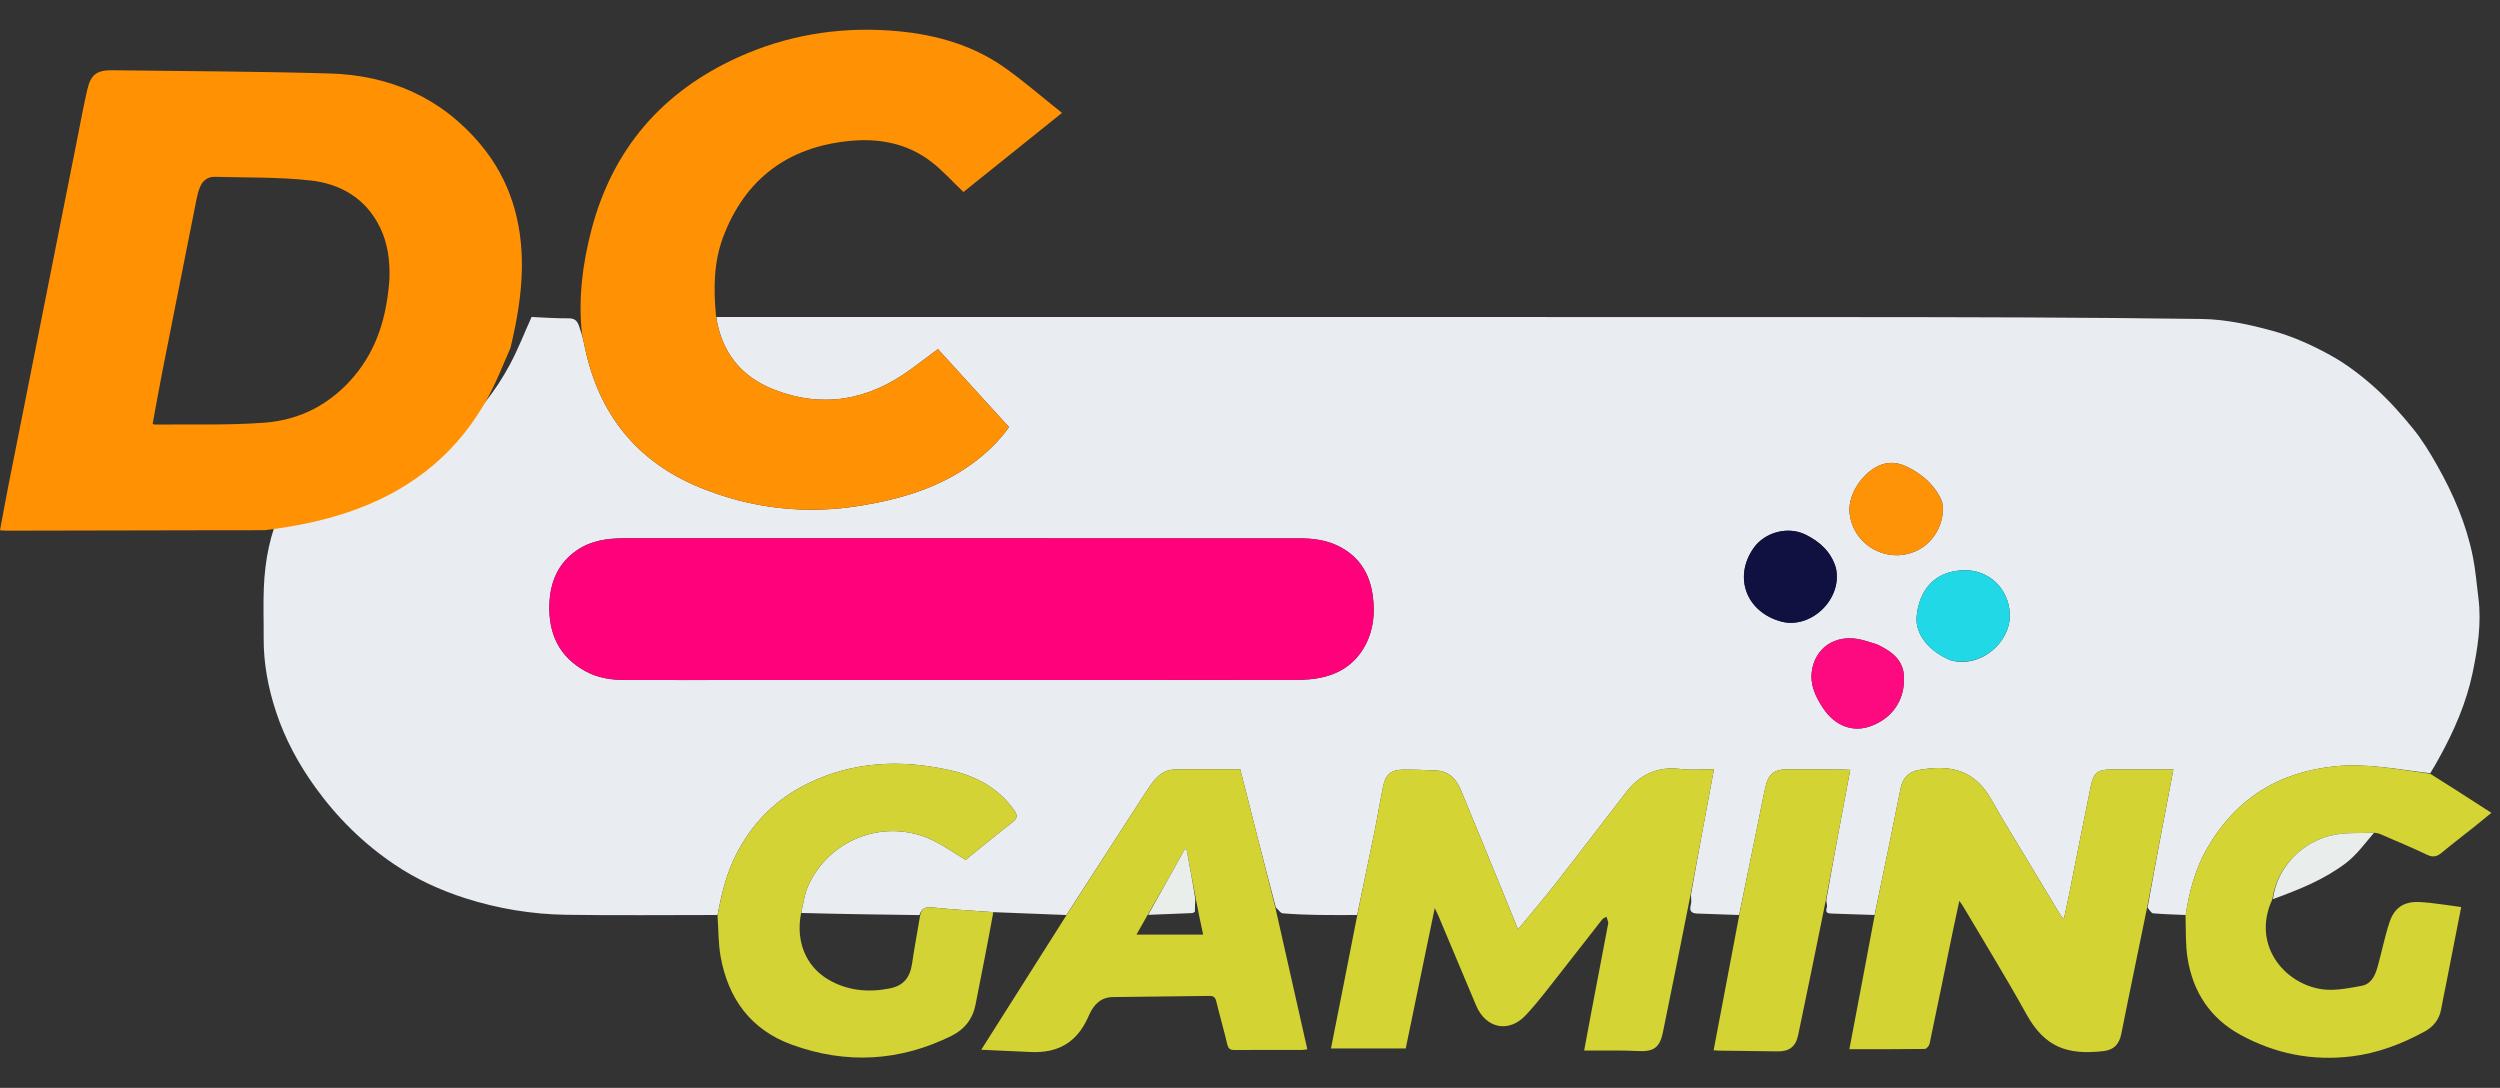 <svg id="etyBadWTYSU1" xmlns="http://www.w3.org/2000/svg" xmlns:xlink="http://www.w3.org/1999/xlink" viewBox="0 0 1735 755" shape-rendering="geometricPrecision" text-rendering="geometricPrecision"><rect x="0" y="0" width="1735" height="755" fill="#333333" stroke="none"/><path d="M497.933,635.014c-34.977-.006-69.959.374-104.928-.15-23.916-.359-47.469-4.239-70.295-11.567-17.407-5.588-33.918-13.188-49.145-23.48-21.523-14.549-39.655-32.465-54.826-53.543-11.638-16.17-20.987-33.482-27.211-52.381-5.466-16.597-8.672-33.64-8.546-51.217.083-11.577-.362-23.17.105-34.728.774-19.18,4.343-37.819,12.601-55.348.846-1.796,1.465-3.7,2.664-6.027c22.46-3.096,44.003-7.495,64.816-15.334c39.864-15.013,70.546-40.652,90.708-78.292c5.691-10.624,10.06-21.956,15.035-32.964c8.534.347,17.073,1.039,25.602.933c7.153-.089,7.016,5.265,8.912,10.174c1.176,3.73,1.828,6.989,2.515,10.242c9.714,45.976,35.751,78.798,79.333,96.79c36.37,15.014,74.265,19.178,113.094,12.641c27.222-4.583,53.411-12.294,76.164-28.863c9.833-7.16,18.568-15.403,25.716-25.482-16.593-18.213-32.91-36.123-49.323-54.138-6.802,5.064-13.022,9.787-19.337,14.379-29.184,21.221-60.905,26.912-94.754,13.589-22.516-8.862-36.133-25.87-39.756-50.237c262.252.001,524.504-.075,786.757.048c81.434.038,162.874.18,244.297,1.315c16.482.23,33.242,3.9,49.24,8.29c13.769,3.778,27.177,9.858,39.737,16.756c11.055,6.072,21.366,13.955,30.81,22.379c9.713,8.664,18.485,18.539,26.712,28.662c6.345,7.808,11.666,16.56,16.641,25.346c11.333,20.016,20.427,41.036,24.925,63.716c1.859,9.373,2.604,18.969,3.806,28.47c2.214,17.502-.423,34.649-3.968,51.703-4.334,20.848-12.706,40.141-22.944,58.694-2.003,3.629-4.019,7.252-6.481,11.228-22.254-2.539-43.798-7.112-66.154-4.812-39.44,4.058-69.056,22.708-88.781,57.011-8.224,14.303-12.341,30.004-14.81,46.193-7.52-.338-15.053-.522-22.547-1.16-1.298-.111-2.433-2.143-3.923-3.973c5.76-32.225,11.798-63.764,17.947-95.879-14.85,0-28.659-.002-42.468.001-9.975.002-12.873,1.949-14.882,11.658-5.184,25.059-10.044,50.184-15.068,75.276-1.079,5.387-2.302,10.745-3.618,16.861-1.209-1.332-1.741-1.758-2.072-2.307-13.672-22.647-27.314-45.312-40.991-67.957-4.378-7.249-7.996-15.171-13.442-21.515-11.735-13.671-27.535-14.56-44.04-11.691-7.337,1.276-11.326,5.748-12.759,12.847-2.992,14.82-5.976,29.641-9.019,44.451-2.973,14.466-6.016,28.919-9.028,43.377-9.906-.335-19.811-.693-29.719-.99-2.728-.082-4.649-.489-3.463-4.052.435-1.308-.042-2.919-.368-5.075c5.352-30.542,10.968-60.401,16.65-90.606-1.939-.085-3.411-.2-4.884-.207-12.662-.064-25.325-.064-37.986-.174-9.634-.083-13.774,2.845-15.965,12.225-1.964,8.408-3.494,16.916-5.229,25.377-4.342,21.169-8.693,42.337-13.04,63.505-9.684-.337-19.368-.686-29.053-1.005-4.054-.133-5.661-1.814-4.48-6.023.555-1.979.248-4.199.101-7.031c5.118-29.23,10.465-57.74,15.972-87.1-8.31,0-15.867.77-23.209-.158-16.027-2.026-28.269,3.889-37.844,16.231-16.412,21.157-32.588,42.497-49.081,63.591-8.17,10.449-16.825,20.519-25.878,31.51-3.519-8.686-6.537-16.214-9.615-23.718-9.962-24.29-19.898-48.59-29.948-72.844-3.182-7.681-8.242-13.347-17.265-13.734-7.636-.328-15.283-.661-22.922-.602-8.221.063-12.121,3.295-13.84,11.522-2.141,10.242-3.765,20.591-5.851,30.846-3.972,19.527-8.112,39.019-12.182,58.526-9.138-.005-18.278.118-27.413-.054-8.103-.152-16.216-.449-24.286-1.129-1.504-.127-2.83-2.371-4.751-4.095-8.526-32.107-16.539-63.756-24.648-95.781-15.522,0-30.812-.251-46.086.115-6.763.162-11.672,4.553-15.457,9.849-3.763,5.265-7.204,10.763-10.722,16.2-16.146,24.957-32.27,49.928-48.402,74.894-16.476-.659-32.952-1.317-50.291-1.972-15.002-1.061-29.171-1.86-43.268-3.339-4.845-.508-6.96,1.133-8.446,5.371-27.691-.375-54.867-.724-82.069-1.494c1.469-6.353,2.181-12.626,4.587-18.162c14.32-32.951,53.017-47.786,85.707-32.747c8.201,3.773,15.648,9.184,23.807,14.061c10.409-8.388,21.157-17.297,32.207-25.814c3.682-2.838,4.19-4.897,1.407-8.782-11.09-15.484-26.476-23.635-44.662-27.667-33.96-7.53-66.978-6.168-98.71,9.418-22.122,10.866-38.461,27.456-49.599,49.362-6.709,13.195-10.038,27.388-12.829,41.766M768.5,373.58c-10.998 0-21.996 0-32.994 0-100.648,0-201.297.014-301.945-.019-11.837-.004-23.247,1.492-33.288,8.406-13.022,8.966-18.441,22.016-19.003,37.21-.754,20.396,6.678,36.707,25.26,46.76c8.393,4.541,17.602,5.928,26.991,5.96c26.994.093,53.988.033,80.982.033c126.81 0,253.621.013,380.431-.04c6.149-.003,12.378-.071,18.432-1.004c15.093-2.327,27.064-9.54,34.367-23.503c5.646-10.795,6.531-22.404,4.952-34.045-2.082-15.346-9.594-27.403-24.017-34.469-8.781-4.302-18.132-5.282-27.691-5.284-43.825-.011-87.651-.005-132.476-.005m585.146,84.635c21.038,5.862,42.074-12.685,41.17-32.325-.805-17.484-14.516-30.386-31.411-30.153-21.505.297-31.579,14.625-33.251,31.926-1.207,12.488,8.504,24.315,23.492,30.552m-79.595-64.454c-3.346-10.931-11.116-17.823-20.964-22.711-12.177-6.044-28.334-1.796-36.134,9.372-14.058,20.131-5.078,44.209,18.972,50.867c20.808,5.761,43.158-15.722,38.126-37.528m73.701-45.702c-4.378-10.475-12.259-17.696-21.983-22.958-5.276-2.855-10.937-4.753-17.21-3.431-13.734,2.893-26.465,20.335-24.962,34.356c2.592,24.194,29.785,37.226,50.262,24.088c10.286-6.599,16.486-20.352,13.894-32.055m-45.433,99.001c-4.304-1.22-8.54-2.827-12.924-3.592-16.277-2.841-29.626,6.33-31.959,22.183-1.408,9.571,2.585,17.928,7.696,25.667c8.376,12.684,21.127,17.391,33.923,12.344c15.458-6.098,22.976-19.037,22.315-34.192-.507-11.629-8.768-17.601-19.051-22.41Z" fill="#e9edf1"/><path d="M368.93,219.58c-4.995,11.41-9.364,22.743-15.055,33.367-20.162,37.64-50.844,63.279-90.708,78.292-20.813,7.838-42.356,12.238-64.75,14.99-14.902.102-29.396.031-43.889.056-44.829.076-89.659.191-134.488.276-1.609.003-3.219-.158-5.418-.274c2.013-10.738,3.842-21.007,5.871-31.237C36.377,234.936,52.296,154.829,68.217,74.724c2.265-11.397,4.355-22.836,6.966-34.154c2.455-10.641,6.612-13.689,17.697-13.548c50.144.641,100.303.792,150.424,2.233c41.867,1.204,77.704,16.756,104.977,49.472c20.658,24.78,28.947,53.866,28.526,85.701-.246,18.567-3.503,36.748-7.877,55.151M284.924,171.354c.294-12.114-1.114-23.968-6.432-34.996-9.801-20.325-27.412-30.565-48.625-32.884-21.918-2.396-44.158-1.905-66.262-2.487-4.735-.125-8.272,2.559-10.096,6.889-1.212,2.875-1.975,5.985-2.588,9.06-7.898,39.6-15.769,79.206-23.561,118.828-2.401,12.206-4.544,24.463-6.79,36.611.694.294 1.0.54,1.303.536c25.464-.309,51.02.587,76.365-1.313c24.675-1.85,45.815-12.847,62.088-32.165c16.354-19.414,22.887-42.371,24.598-68.078Z" transform="translate(-14.621 21.735)" fill="#ff9103"/><path d="M496.938,219.598c3.76,24.779,17.376,41.787,39.893,50.65c33.849,13.323,65.571,7.632,94.754-13.589c6.315-4.592,12.535-9.316,19.337-14.379c16.413,18.015,32.731,35.926,49.323,54.138-7.148,10.079-15.883,18.322-25.716,25.482-22.753,16.569-48.941,24.28-76.164,28.863-38.828,6.537-76.723,2.374-113.094-12.641-43.583-17.992-69.619-50.814-79.333-96.79-.687-3.252-1.339-6.512-2.128-10.111-2.539-24.672.567-48.568,6.725-71.986c14.684-55.835,48.965-95.464,101.323-119.309c33.322-15.175,68.551-21.209,105.039-18.769c28.938,1.935,56.604,8.893,80.613,25.967c13.511,9.608,26.077,20.544,39.512,31.234-23.394,18.777-46.292,37.156-68.389,54.892-7.773-7.381-14.546-15.042-22.52-21.131C629.438,99.383,609.9,95.78,589.444,97.819c-42.707,4.257-72.359,26.357-87.569,66.644-6.64,17.589-6.747,36.165-4.937,55.135Z" fill="#ff9104"/><path d="M941.884,635.417c4.042-19.909,8.182-39.401,12.154-58.928c2.086-10.255,3.71-20.604,5.851-30.846c1.719-8.226,5.619-11.459,13.84-11.522c7.639-.059,15.286.275,22.922.602c9.023.387,14.082,6.053,17.265,13.734c10.05,24.254,19.986,48.554,29.948,72.844c3.077,7.504,6.096,15.031,9.615,23.718c9.053-10.991,17.708-21.061,25.878-31.51c16.493-21.093,32.67-42.433,49.081-63.591c9.574-12.343,21.817-18.258,37.844-16.231c7.342.928,14.899.158,23.209.158-5.507,29.36-10.854,57.87-16.176,86.769-6.378,32.165-12.683,63.96-19.239,95.704-2.307,11.173-6.651,13.707-17.96,13.086-10.302-.565-20.652-.263-30.98-.339-1.633-.012-3.266-.002-5.732-.002c1.733-9.294,3.341-18.045,5.001-26.787c3.813-20.087,7.651-40.168,11.472-60.253.124-.653.359-1.362.223-1.973-.293-1.309-.795-2.571-1.212-3.852-1.016.635-2.309,1.053-3.006,1.939-9.361,11.894-18.561,23.915-27.961,35.778-8.161,10.3-15.992,20.936-24.932,30.526-11.863,12.727-27.805,9.355-34.582-6.659-8.809-20.816-17.513-41.676-26.275-62.512-.558-1.326-1.225-2.606-2.412-5.113-6.856,33.18-13.457,65.127-20.142,97.48-17.044,0-34.091,0-51.885,0c6.092-30.7,12.156-61.259,18.192-92.22Z" fill="#d4d435"/><path d="M1300.979,635.415c2.986-14.872,6.029-29.324,9.001-43.79c3.043-14.809,6.027-29.631,9.019-44.451c1.433-7.099,5.422-11.571,12.759-12.847c16.506-2.87,32.306-1.981,44.04,11.691c5.446,6.344,9.064,14.267,13.442,21.515c13.677,22.644,27.319,45.31,40.991,67.957.331.548.864.975,2.072,2.307c1.317-6.116,2.54-11.474,3.618-16.861c5.024-25.092,9.885-50.218,15.068-75.276c2.009-9.71,4.906-11.657,14.882-11.658c13.809-.002,27.618-.001,42.468-.001-6.149,32.115-12.188,63.654-18.195,95.594-5.987,29.521-12.15,58.612-17.925,87.781-1.485,7.499-5.321,11.351-12.821,12.154-23.896,2.558-39.998-2.021-53.108-25.748-14.065-25.456-29.397-50.212-44.189-75.266-.495-.837-1.132-1.59-2.343-3.271-1.656,7.739-3.171,14.599-4.588,21.478-5.331,25.88-10.59,51.774-16.047,77.627-.302,1.428-2.125,3.61-3.265,3.625-17.124.233-34.252.162-52.395.162c5.92-31.156,11.73-61.731,17.514-92.72Z" fill="#d4d334"/><path d="M638.6,635.1c.971-4.264,3.086-5.905,7.931-5.397c14.097,1.479,28.266,2.277,42.826,3.362-3.834,21.365-8.14,42.7-12.319,64.059-1.969,10.061-7.689,17.293-16.665,21.735-36.012,17.822-73.154,19.848-110.784,6.181-28.511-10.355-44.266-31.965-49.496-61.309-1.621-9.097-1.449-18.514-2.13-28.251c2.759-14.844,6.088-29.037,12.797-42.233c11.138-21.906,27.476-38.496,49.599-49.362c31.732-15.586,64.751-16.947,98.71-9.418c18.186,4.032,33.572,12.183,44.662,27.667c2.783,3.885,2.275,5.944-1.407,8.782-11.05,8.517-21.798,17.426-32.207,25.814-8.16-4.877-15.607-10.289-23.807-14.061-32.69-15.039-71.387-.203-85.707,32.747-2.406,5.536-3.118,11.809-4.701,18.568-3.71,19.281,3.295,36.472,18.677,45.659c13.341,7.968,27.963,9.277,42.903,6.321c9.622-1.904,14.051-7.624,15.455-17.045c1.685-11.304,3.758-22.549,5.663-33.82Z" fill="#d4d335"/><path d="M1516.751,635.413c2.581-16.592,6.697-32.292,14.922-46.596c19.724-34.303,49.34-52.953,88.781-57.011c22.356-2.3,43.9,2.273,66.113,5.164c14.183,8.89,27.955,17.778,42.461,27.138-4.18,3.419-7.787,6.435-11.464,9.362-7.666,6.102-15.471,12.035-23.008,18.29-3.274,2.717-6.005,3.43-10.151,1.449-10.775-5.148-21.835-9.703-32.796-14.46-.888-.385-1.891-.507-3.673-.816-9.666.335-18.665-.201-27.302,1.318-22.695,3.991-40.659,22.941-43.581,44.736-15.493,33.348,10.857,61.437,37.962,62.868c7.868.415,15.935-1.236,23.781-2.656c7.005-1.267,9.559-7.292,11.268-13.298c2.894-10.171,4.872-20.626,8.176-30.651c3.386-10.275,10.029-14.78,20.901-14.242c9.495.47,18.926,2.221,28.935,3.474-3.604,18.395-7.016,35.834-10.439,53.271-1.174,5.977-2.458,11.934-3.542,17.927-1.258,6.953-5.493,11.951-11.289,15.124-15.955,8.735-32.708,15.137-51.028,17.344-27.267,3.284-52.772-1.871-76.713-14.875-21.017-11.416-33.028-29.62-36.833-52.919-1.58-9.675-1.122-19.683-1.478-29.942Z" fill="#d4d435"/><path d="M739.99,635.347c16.232-25.299,32.356-50.271,48.502-75.227c3.518-5.437,6.959-10.935,10.722-16.2c3.785-5.297,8.694-9.687,15.457-9.849c15.274-.366,30.564-.115,46.086-.115c8.108,32.025,16.122,63.675,24.293,95.684c7.499,33.022,14.84,65.684,22.238,98.595-1.596.19-2.561.403-3.527.404-15.663.021-31.327-.046-46.99.071-3.018.023-4.323-.861-5.05-3.974-2.306-9.869-5.178-19.605-7.53-29.465-.706-2.958-1.776-4.15-4.94-4.101-22.315.345-44.634.438-66.949.797-8.357.134-13.342,5.267-16.469,12.472-3.229,7.441-7.405,14.122-14.113,18.947-7.968,5.732-17.049,7.105-26.551,6.708-11.131-.465-22.259-1.018-34.188-1.57c19.66-30.986,39.284-61.916,59.009-93.178m56.257-.05c-2.456,4.339-4.912,8.678-7.528,13.297c15.925,0,30.93,0,46.242,0-1.79-8.424-3.498-16.46-5.162-25.294-2.11-11.267-4.221-22.535-6.331-33.802-.372-.084-.743-.169-1.115-.253-8.523,15.22-17.045,30.441-26.106,46.053Z" fill="#d4d334"/><path d="M1206.976,635.412c4.321-21.576,8.671-42.744,13.013-63.913c1.736-8.461,3.266-16.97,5.229-25.377c2.191-9.379,6.331-12.308,15.965-12.225c12.662.109,25.324.109,37.986.174c1.473.007,2.945.122,4.884.207-5.682,30.204-11.299,60.063-16.896,90.319-6.373,31.484-12.691,62.587-19.208,93.648-1.745,8.317-6.254,11.537-14.494,11.414-13.643-.202-27.286-.349-40.93-.532-.977-.013-1.953-.134-3.273-.23c5.948-31.19,11.849-62.134,17.724-93.486Z" fill="#d4d334"/><path d="M1577.429,623.982c2.543-21.789,20.508-40.739,43.203-44.73c8.637-1.519,17.636-.983,26.919-1.282-6.173,7.168-11.985,15.303-19.59,21.075-15.017,11.396-32.545,18.393-50.531,24.937Z" fill="#e9edec"/><path d="M769,373.579c44.325,0,88.151-.006,131.976.005c9.56.002,18.91.982,27.691,5.284c14.424,7.066,21.936,19.122,24.017,34.469c1.579,11.642.694,23.251-4.952,34.045-7.303,13.963-19.274,21.176-34.367,23.503-6.054.933-12.283,1.002-18.432,1.004-126.81.053-253.621.04-380.431.04-26.994-0-53.989.061-80.982-.033-9.389-.032-18.598-1.42-26.991-5.96-18.582-10.053-26.014-26.363-25.26-46.76.562-15.194,5.982-28.244,19.003-37.21c10.041-6.914,21.451-8.41,33.288-8.406c100.648.033,201.297.019,301.945.019c10.998,0,21.996-0,33.494-0Z" fill="#ff017b"/><path d="M1353.263,458.072c-14.605-6.094-24.316-17.921-23.109-30.409c1.672-17.301,11.745-31.628,33.251-31.926c16.895-.234,30.606,12.669,31.411,30.153.904,19.64-20.133,38.187-41.553,32.182Z" fill="#20d8e6"/><path d="M1274.076,394.178c5.007,21.39-17.343,42.872-38.151,37.111-24.05-6.659-33.03-30.736-18.972-50.867c7.799-11.169,23.957-15.416,36.134-9.372c9.849,4.888,17.618,11.78,20.989,23.128Z" fill="#101041"/><path d="M1347.856,348.447c2.489,11.315-3.711,25.067-13.997,31.667-20.477,13.138-47.67.105-50.262-24.088-1.502-14.022,11.229-31.463,24.962-34.356c6.273-1.321,11.935.576,17.21,3.431c9.725,5.262,17.606,12.483,22.086,23.347Z" fill="#fe9307"/><path d="M1302.669,447.214c9.933,4.655,18.194,10.627,18.701,22.256.661,15.154-6.857,28.094-22.315,34.192-12.796,5.047-25.546.341-33.923-12.344-5.111-7.739-9.104-16.096-7.696-25.667c2.333-15.853,15.683-25.024,31.959-22.183c4.383.765,8.62,2.372,13.273,3.747Z" fill="#fe0a80"/><path d="M796.786,634.906c8.523-15.22,17.045-30.441,25.568-45.661.372.085.743.169,1.115.253c2.11,11.267,4.221,22.535,6.075,34.493-.256,3.274-.256,5.858-.256,8.717-.514.268-1.22.938-1.954.972-10.181.46-20.365.832-30.549,1.226Z" fill="#e9eeea"/></svg>

